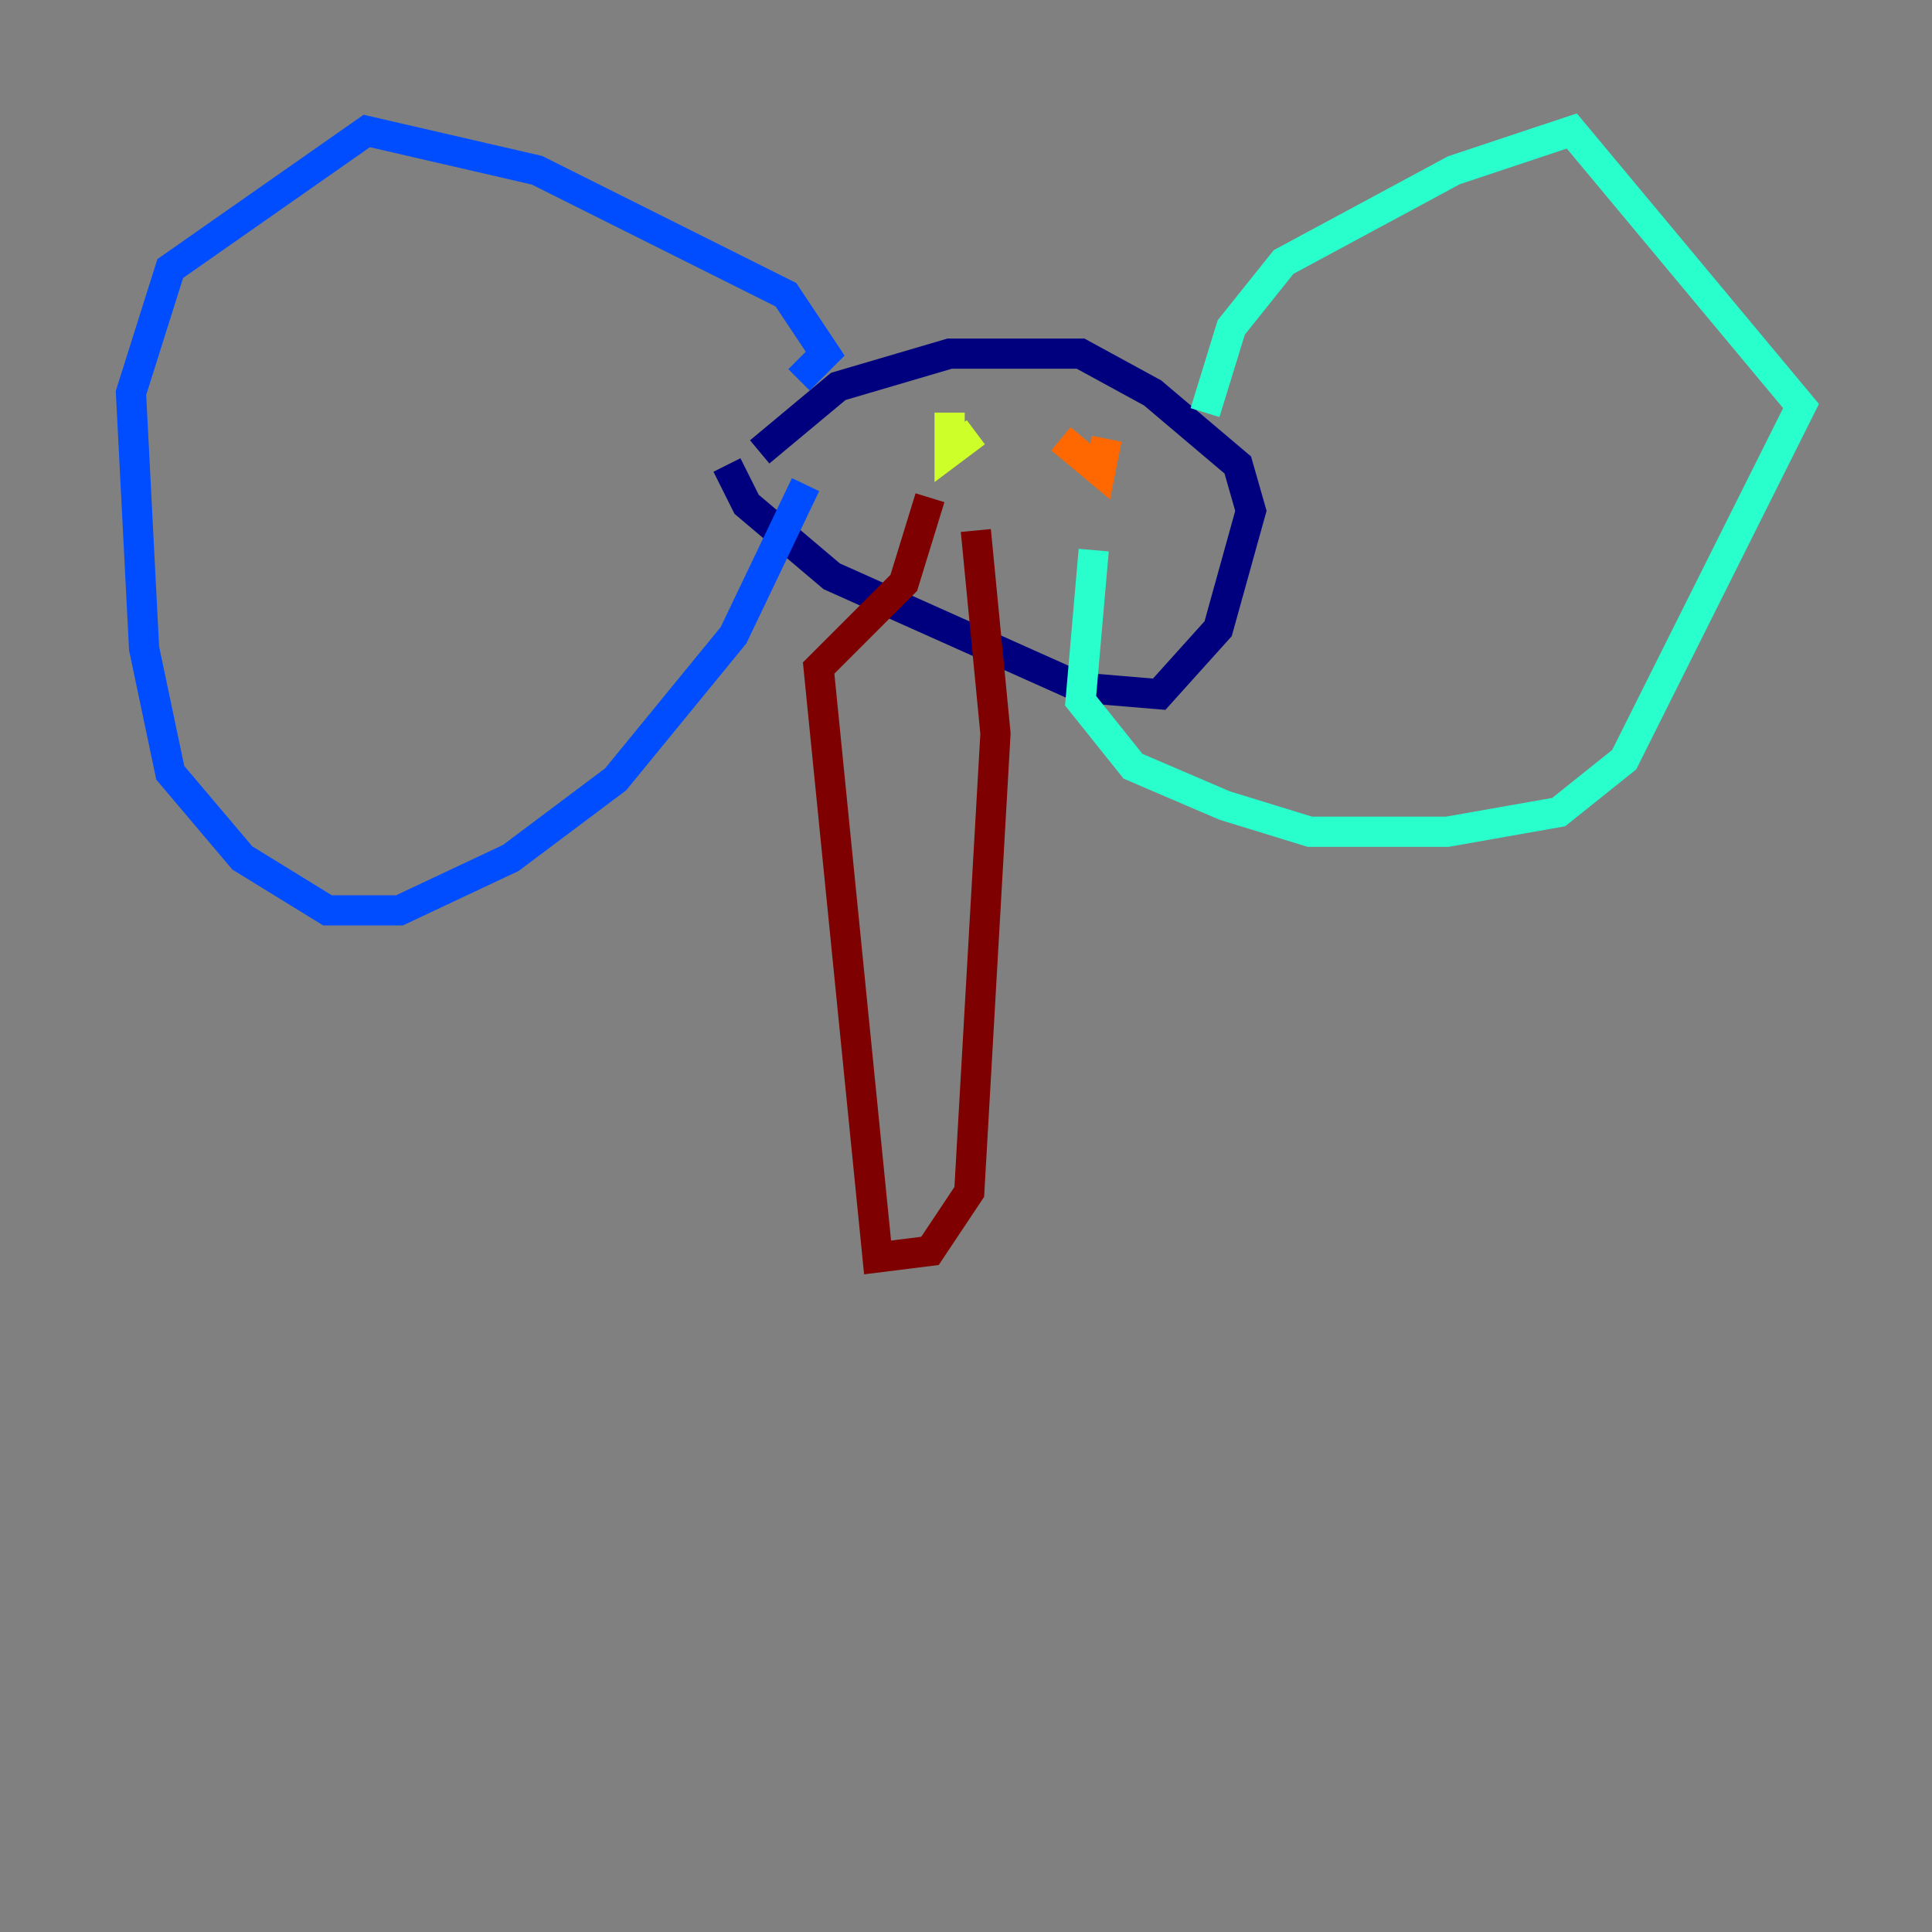 <?xml version="1.0" encoding="utf-8" ?>
<svg baseProfile="tiny" height="128" version="1.2" viewBox="0,0,128,128" width="128" xmlns="http://www.w3.org/2000/svg" xmlns:ev="http://www.w3.org/2001/xml-events" xmlns:xlink="http://www.w3.org/1999/xlink"><rect x="0" y="0" width="128" height="128" fill="#808080" stroke="none"/><defs /><polyline fill="none" points="48.163,30.807 49.464,33.41 55.105,38.183 71.593,45.559 76.8,45.993 80.705,41.654 82.875,33.844 82.007,30.807 76.366,26.034 71.593,23.43 62.915,23.43 55.539,25.6 50.332,29.939" stroke="#00007f" stroke-width="2" /><polyline fill="none" points="52.936,25.166 54.671,23.43 52.068,19.525 35.58,11.281 24.298,8.678 11.281,17.79 8.678,26.034 9.546,42.956 11.281,51.2 16.054,56.841 21.695,60.312 26.468,60.312 33.844,56.841 40.786,51.634 48.597,42.088 53.37,32.108" stroke="#004cff" stroke-width="2" /><polyline fill="none" points="79.837,27.336 81.573,21.695 85.044,17.356 96.325,11.281 104.136,8.678 119.322,26.902 107.607,50.332 103.268,53.803 95.891,55.105 86.78,55.105 81.139,53.37 75.064,50.766 71.593,46.427 72.461,36.447" stroke="#29ffcd" stroke-width="2" /><polyline fill="none" points="62.915,27.336 62.915,29.939 64.651,28.637" stroke="#cdff29" stroke-width="2" /><polyline fill="none" points="70.291,29.071 72.895,31.241 73.329,29.071" stroke="#ff6700" stroke-width="2" /><polyline fill="none" points="64.651,35.146 65.953,48.597 64.217,78.969 61.614,82.875 58.142,83.308 54.237,44.258 59.878,38.617 61.614,32.976" stroke="#7f0000" stroke-width="2" /></svg>